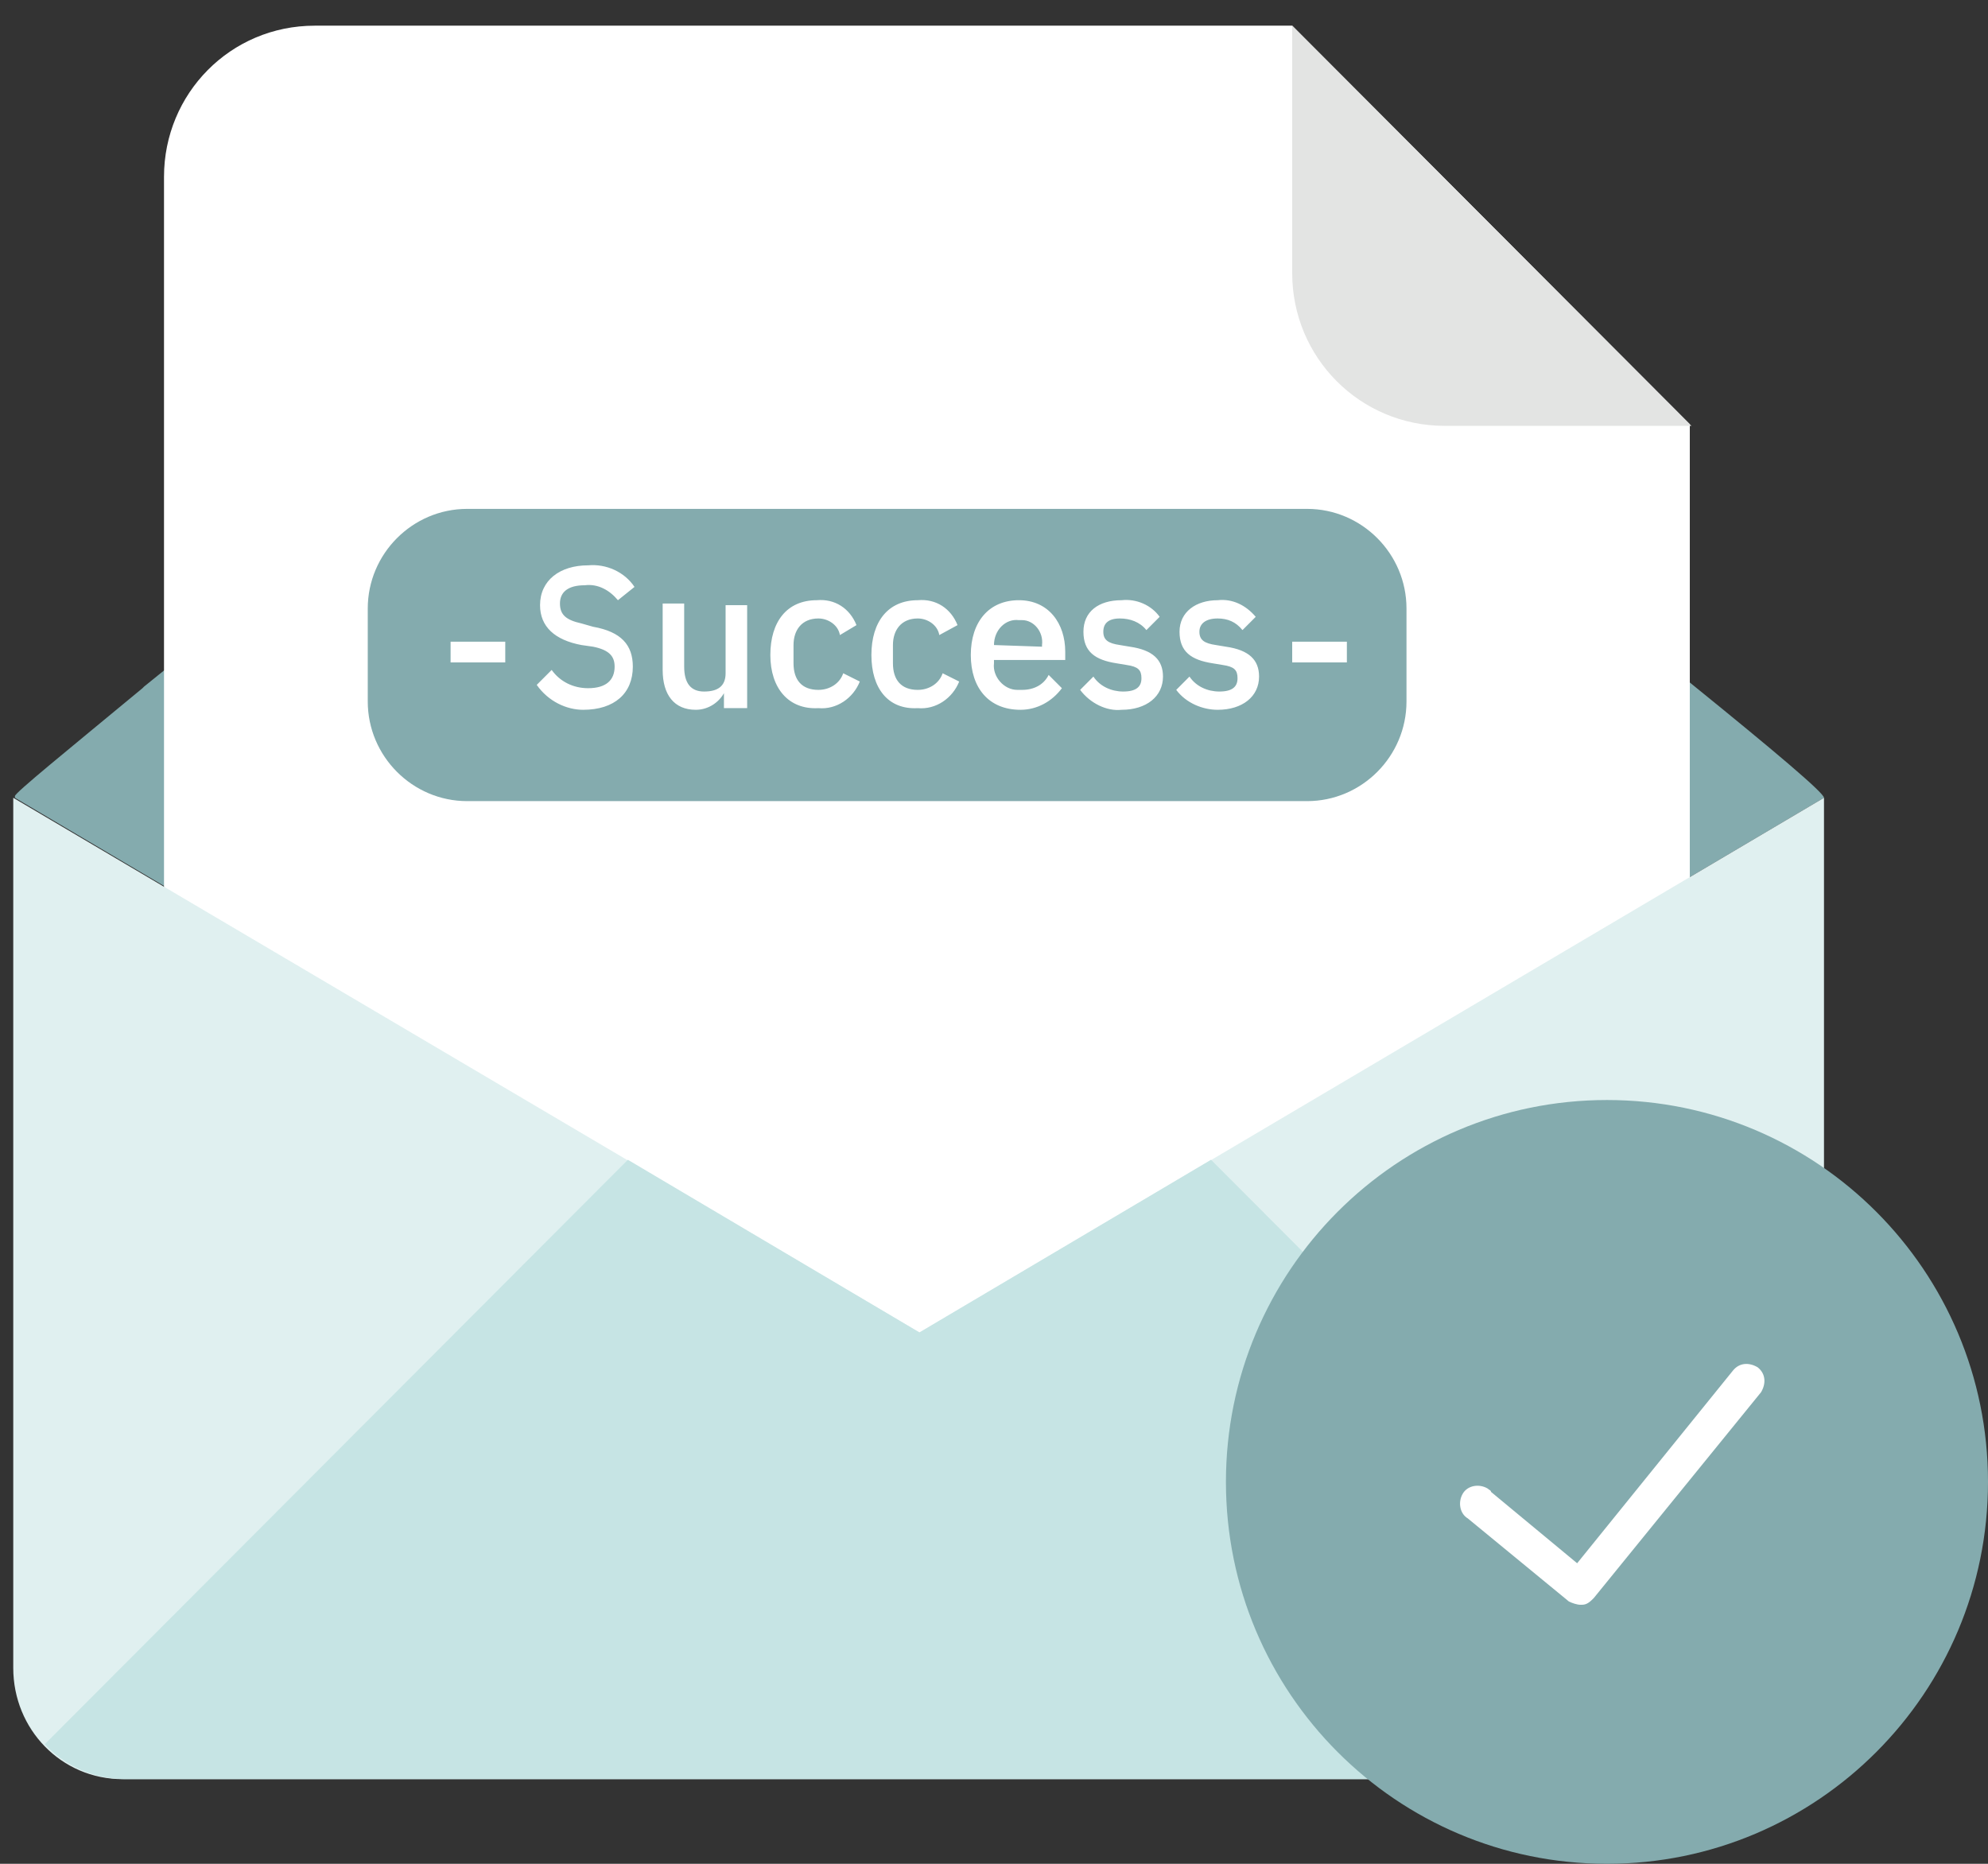 <svg width="96" height="90" viewBox="0 0 96 90" fill="none" xmlns="http://www.w3.org/2000/svg">
<rect x="0" y="0" width="96" height="90" fill="#333333" stroke="none"/>
<g id="illustration / deriv / light / financial-assessment-success">
<g id="Group">
<g id="Vector">
<path d="M88.08 38.524L44.4 64.342L0.72 38.524V38.444C0.72 38.284 3.2 36.279 6.88 33.232L6.96 33.152C19.04 23.37 44.4 3.245 44.4 3.245C44.4 3.245 69.84 23.37 81.84 33.152C85.6 36.199 88.08 38.284 88.08 38.524Z" fill="#84ABAE"/>
<path d="M62.4 1.24H15.2C11.12 1.24 7.92 4.528 7.92 8.537V60.654C7.92 64.664 11.2 67.95 15.2 67.95H74.32C78.32 67.95 81.6 64.663 81.6 60.574V20.484L62.4 1.24Z" fill="white"/>
<path d="M62.4 13.187C62.4 17.277 65.68 20.564 69.76 20.564H81.68L62.4 1.241V13.187Z" fill="#E3E4E3"/>
<path d="M88.08 38.524V80.54C88.08 83.506 85.68 85.832 82.72 85.912H5.92C2.96 85.912 0.64 83.506 0.64 80.54V38.524L44.4 64.342L88.08 38.524Z" fill="#E0F0F0"/>
<path d="M86.64 84.227L58.48 56.004L44.4 64.342L30.32 56.004L2.16 84.227C2.652 84.753 3.247 85.174 3.907 85.463C4.567 85.752 5.279 85.905 6 85.911H82.8C84.24 85.911 85.68 85.269 86.64 84.227Z" fill="#C6E4E4"/>
<path d="M22.559 24.573H63.12C65.76 24.573 67.919 26.738 67.919 29.383V33.873C67.919 36.52 65.76 38.685 63.12 38.685H22.559C19.919 38.685 17.759 36.52 17.759 33.874V29.384C17.759 26.738 19.919 24.573 22.559 24.573Z" fill="#84ABAE"/>
<path d="M25.919 33.072L26.64 32.35C27.04 32.912 27.68 33.232 28.399 33.232C29.279 33.232 29.68 32.832 29.68 32.19C29.68 31.709 29.439 31.388 28.64 31.228L28.079 31.148C26.799 30.908 26.079 30.266 26.079 29.223C26.079 28.021 27.04 27.299 28.399 27.299C29.279 27.219 30.16 27.619 30.64 28.341L29.84 28.983C29.439 28.502 28.88 28.181 28.239 28.261C27.439 28.261 27.04 28.582 27.04 29.143C27.04 29.705 27.36 29.945 28.079 30.105L28.64 30.265C30 30.506 30.559 31.148 30.559 32.19C30.559 33.473 29.68 34.275 28.16 34.275C27.36 34.275 26.48 33.874 25.919 33.072ZM35.039 33.313C34.8 33.873 34.239 34.275 33.599 34.275C32.559 34.275 32 33.553 32 32.35V29.143H33.039V32.19C33.039 32.992 33.359 33.393 33.999 33.393C34.639 33.393 35.039 33.153 35.039 32.511V29.223H36.08V34.195H34.959V33.313H35.039ZM37.2 31.629C37.2 30.025 37.999 28.983 39.44 28.983C40.319 28.903 41.039 29.383 41.359 30.186L40.559 30.666C40.48 30.186 39.999 29.865 39.52 29.865C38.719 29.865 38.319 30.426 38.319 31.148V32.03C38.319 32.832 38.719 33.313 39.52 33.313C40.08 33.313 40.559 32.992 40.719 32.511L41.52 32.911C41.2 33.714 40.4 34.275 39.52 34.195C38.08 34.275 37.2 33.232 37.2 31.629ZM42.08 31.629C42.08 30.025 42.88 28.983 44.319 28.983C45.2 28.903 45.919 29.383 46.239 30.186L45.359 30.666C45.279 30.186 44.8 29.865 44.319 29.865C43.52 29.865 43.12 30.426 43.12 31.148V32.03C43.12 32.832 43.52 33.313 44.319 33.313C44.88 33.313 45.359 32.992 45.52 32.511L46.319 32.911C45.999 33.714 45.2 34.275 44.319 34.195C42.88 34.275 42.08 33.232 42.08 31.629ZM46.88 31.629C46.88 30.025 47.76 28.983 49.2 28.983C50.639 28.983 51.44 30.105 51.44 31.468V31.869H47.999V32.029C47.919 32.671 48.48 33.313 49.12 33.313H49.359C49.919 33.313 50.4 33.073 50.639 32.591L51.279 33.232C50.8 33.874 50.08 34.275 49.279 34.275C47.76 34.275 46.88 33.232 46.88 31.629ZM47.999 31.148L50.319 31.228V31.148C50.4 30.506 49.919 29.945 49.359 29.945H49.2C48.559 29.865 47.999 30.426 47.999 31.148ZM52.16 33.313L52.8 32.671C53.12 33.152 53.679 33.393 54.239 33.393C54.88 33.393 55.12 33.153 55.12 32.751C55.12 32.351 54.959 32.191 54.4 32.11L53.919 32.03C52.88 31.87 52.319 31.468 52.319 30.506C52.319 29.544 53.039 28.983 54.16 28.983C54.88 28.903 55.599 29.223 55.999 29.785L55.359 30.426C55.039 30.026 54.559 29.865 54.08 29.865C53.52 29.865 53.279 30.105 53.279 30.506C53.279 30.907 53.52 31.068 54.08 31.148L54.559 31.228C55.679 31.388 56.16 31.869 56.16 32.671C56.16 33.633 55.359 34.275 54.16 34.275C53.44 34.355 52.639 33.955 52.16 33.313ZM56.8 33.313L57.44 32.671C57.76 33.152 58.319 33.393 58.88 33.393C59.52 33.393 59.76 33.153 59.76 32.751C59.76 32.351 59.599 32.191 59.039 32.11L58.559 32.03C57.52 31.87 56.959 31.468 56.959 30.506C56.959 29.544 57.76 28.983 58.8 28.983C59.52 28.903 60.16 29.223 60.639 29.785L59.999 30.426C59.679 30.026 59.279 29.865 58.8 29.865C58.239 29.865 57.919 30.105 57.919 30.506C57.919 30.907 58.16 31.068 58.719 31.148L59.2 31.228C60.319 31.388 60.8 31.869 60.8 32.671C60.8 33.633 59.999 34.275 58.8 34.275C58.08 34.275 57.279 33.955 56.8 33.313ZM21.759 30.987H24.399V31.987H21.759V30.987ZM62.4 30.987H65.04V31.987H62.4V30.987Z" fill="white"/>
<path d="M77.6 90C87.762 90 96 81.744 96 71.559C96 61.374 87.762 53.118 77.6 53.118C67.438 53.118 59.2 61.374 59.2 71.559C59.2 81.744 67.438 90 77.6 90Z" fill="#84ABAE"/>
<path d="M76.32 77.492C76.16 77.492 75.92 77.412 75.76 77.332L70.88 73.322C70.48 73.082 70.4 72.521 70.64 72.12C70.88 71.719 71.44 71.639 71.84 71.88C71.92 71.96 72 71.96 72 72.04L76.16 75.487L83.68 66.187C84 65.786 84.48 65.786 84.88 66.027C85.28 66.347 85.28 66.827 85.04 67.229L76.96 77.171C76.8 77.331 76.64 77.491 76.4 77.491L76.32 77.492Z" fill="white"/>
</g>
</g>
</g>
</svg>
